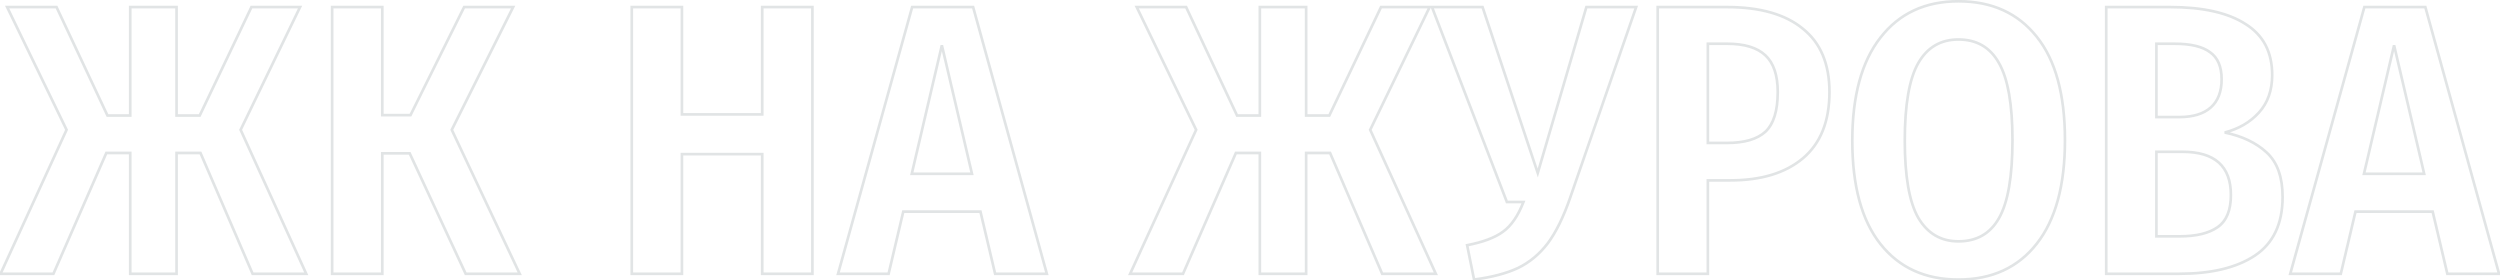 <svg width="1872" height="210" viewBox="0 0 1872 210" fill="none" xmlns="http://www.w3.org/2000/svg">
<path opacity="0.12" d="M224.686 5.301L225.586 5.737L226.281 4.301H224.686V5.301ZM180.18 97.203L179.28 96.767L179.075 97.19L179.27 97.618L180.18 97.203ZM229.31 205V206H230.865L230.22 204.585L229.31 205ZM189.139 205L188.221 205.396L188.481 206H189.139V205ZM150.124 114.543L151.042 114.147L150.782 113.543H150.124V114.543ZM132.206 114.543V113.543H131.206V114.543H132.206ZM132.206 205V206H133.206V205H132.206ZM97.526 205H96.526V206H97.526V205ZM97.526 114.543H98.526V113.543H97.526V114.543ZM79.608 114.543V113.543H78.954L78.692 114.142L79.608 114.543ZM40.015 205V206H40.669L40.931 205.401L40.015 205ZM0.422 205L-0.487 204.583L-1.137 206H0.422V205ZM49.841 97.203L50.75 97.62L50.946 97.191L50.741 96.767L49.841 97.203ZM5.335 5.301V4.301H3.74L4.435 5.737L5.335 5.301ZM42.327 5.301L43.232 4.876L42.962 4.301H42.327V5.301ZM80.475 86.51L79.57 86.935L79.84 87.51H80.475V86.51ZM97.526 86.51V87.51H98.526V86.51H97.526ZM97.526 5.301V4.301H96.526V5.301H97.526ZM132.206 5.301H133.206V4.301H132.206V5.301ZM132.206 86.51H131.206V87.51H132.206V86.51ZM149.546 86.51V87.51H150.177L150.449 86.94L149.546 86.51ZM188.272 5.301V4.301H187.641L187.369 4.871L188.272 5.301ZM223.786 4.865L179.28 96.767L181.08 97.639L225.586 5.737L223.786 4.865ZM179.27 97.618L228.4 205.415L230.22 204.585L181.09 96.788L179.27 97.618ZM229.31 204H189.139V206H229.31V204ZM190.057 204.604L151.042 114.147L149.206 114.939L188.221 205.396L190.057 204.604ZM150.124 113.543H132.206V115.543H150.124V113.543ZM131.206 114.543V205H133.206V114.543H131.206ZM132.206 204H97.526V206H132.206V204ZM98.526 205V114.543H96.526V205H98.526ZM97.526 113.543H79.608V115.543H97.526V113.543ZM78.692 114.142L39.099 204.599L40.931 205.401L80.524 114.944L78.692 114.142ZM40.015 204H0.422V206H40.015V204ZM1.331 205.417L50.75 97.62L48.932 96.786L-0.487 204.583L1.331 205.417ZM50.741 96.767L6.235 4.865L4.435 5.737L48.941 97.639L50.741 96.767ZM5.335 6.301H42.327V4.301H5.335V6.301ZM41.422 5.726L79.57 86.935L81.38 86.085L43.232 4.876L41.422 5.726ZM80.475 87.51H97.526V85.51H80.475V87.51ZM98.526 86.51V5.301H96.526V86.51H98.526ZM97.526 6.301H132.206V4.301H97.526V6.301ZM131.206 5.301V86.51H133.206V5.301H131.206ZM132.206 87.51H149.546V85.51H132.206V87.51ZM150.449 86.94L189.175 5.731L187.369 4.871L148.643 86.08L150.449 86.94ZM188.272 6.301H224.686V4.301H188.272V6.301ZM384.239 5.301L385.133 5.748L385.857 4.301H384.239V5.301ZM338.288 97.203L337.393 96.756L337.176 97.19L337.383 97.63L338.288 97.203ZM389.152 205V206H390.729L390.056 204.573L389.152 205ZM348.692 205L347.785 205.421L348.054 206H348.692V205ZM306.787 114.832L307.694 114.411L307.425 113.832H306.787V114.832ZM286.268 114.832V113.832H285.268V114.832H286.268ZM286.268 205V206H287.268V205H286.268ZM248.698 205H247.698V206H248.698V205ZM248.698 5.301V4.301H247.698V5.301H248.698ZM286.268 5.301H287.268V4.301H286.268V5.301ZM286.268 86.221H285.268V87.221H286.268V86.221ZM307.365 86.221V87.221H307.985L308.261 86.666L307.365 86.221ZM347.536 5.301V4.301H346.916L346.64 4.856L347.536 5.301ZM383.344 4.854L337.393 96.756L339.182 97.65L385.133 5.748L383.344 4.854ZM337.383 97.63L388.247 205.427L390.056 204.573L339.192 96.776L337.383 97.63ZM389.152 204H348.692V206H389.152V204ZM349.599 204.579L307.694 114.411L305.88 115.253L347.785 205.421L349.599 204.579ZM306.787 113.832H286.268V115.832H306.787V113.832ZM285.268 114.832V205H287.268V114.832H285.268ZM286.268 204H248.698V206H286.268V204ZM249.698 205V5.301H247.698V205H249.698ZM248.698 6.301H286.268V4.301H248.698V6.301ZM285.268 5.301V86.221H287.268V5.301H285.268ZM286.268 87.221H307.365V85.221H286.268V87.221ZM308.261 86.666L348.432 5.746L346.64 4.856L306.469 85.776L308.261 86.666ZM347.536 6.301H384.239V4.301H347.536V6.301ZM570.75 205H569.75V206H570.75V205ZM570.75 115.41H571.75V114.41H570.75V115.41ZM510.638 115.41V114.41H509.638V115.41H510.638ZM510.638 205V206H511.638V205H510.638ZM473.068 205H472.068V206H473.068V205ZM473.068 5.301V4.301H472.068V5.301H473.068ZM510.638 5.301H511.638V4.301H510.638V5.301ZM510.638 85.643H509.638V86.643H510.638V85.643ZM570.75 85.643V86.643H571.75V85.643H570.75ZM570.75 5.301V4.301H569.75V5.301H570.75ZM608.32 5.301H609.32V4.301H608.32V5.301ZM608.32 205V206H609.32V205H608.32ZM571.75 205V115.41H569.75V205H571.75ZM570.75 114.41H510.638V116.41H570.75V114.41ZM509.638 115.41V205H511.638V115.41H509.638ZM510.638 204H473.068V206H510.638V204ZM474.068 205V5.301H472.068V205H474.068ZM473.068 6.301H510.638V4.301H473.068V6.301ZM509.638 5.301V85.643H511.638V5.301H509.638ZM510.638 86.643H570.75V84.643H510.638V86.643ZM571.75 85.643V5.301H569.75V85.643H571.75ZM570.75 6.301H608.32V4.301H570.75V6.301ZM607.32 5.301V205H609.32V5.301H607.32ZM608.32 204H570.75V206H608.32V204ZM745.146 205L744.172 205.23L744.354 206H745.146V205ZM734.164 158.471L735.137 158.241L734.955 157.471H734.164V158.471ZM676.364 158.471V157.471H675.572L675.39 158.241L676.364 158.471ZM665.382 205V206H666.173L666.355 205.23L665.382 205ZM627.523 205L626.559 204.732L626.207 206H627.523V205ZM683.011 5.301V4.301H682.251L682.047 5.033L683.011 5.301ZM728.673 5.301L729.637 5.035L729.434 4.301H728.673V5.301ZM783.872 205V206H785.186L784.836 204.734L783.872 205ZM682.722 130.149L681.748 129.921L681.46 131.149H682.722V130.149ZM727.806 130.149V131.149H729.067L728.779 129.921L727.806 130.149ZM705.264 33.912L706.237 33.684H704.29L705.264 33.912ZM746.119 204.77L735.137 158.241L733.19 158.701L744.172 205.23L746.119 204.77ZM734.164 157.471H676.364V159.471H734.164V157.471ZM675.39 158.241L664.408 204.77L666.355 205.23L677.337 158.701L675.39 158.241ZM665.382 204H627.523V206H665.382V204ZM628.486 205.268L683.974 5.569L682.047 5.033L626.559 204.732L628.486 205.268ZM683.011 6.301H728.673V4.301H683.011V6.301ZM727.709 5.567L782.908 205.266L784.836 204.734L729.637 5.035L727.709 5.567ZM783.872 204H745.146V206H783.872V204ZM682.722 131.149H727.806V129.149H682.722V131.149ZM728.779 129.921L706.237 33.684L704.29 34.14L726.832 130.377L728.779 129.921ZM704.29 33.684L681.748 129.921L683.695 130.377L706.237 34.14L704.29 33.684ZM1070.52 5.301L1071.42 5.737L1072.11 4.301H1070.52V5.301ZM1026.01 97.203L1025.11 96.767L1024.91 97.19L1025.1 97.618L1026.01 97.203ZM1075.14 205V206H1076.7L1076.05 204.585L1075.14 205ZM1034.97 205L1034.05 205.396L1034.31 206H1034.97V205ZM995.957 114.543L996.875 114.147L996.615 113.543H995.957V114.543ZM978.039 114.543V113.543H977.039V114.543H978.039ZM978.039 205V206H979.039V205H978.039ZM943.359 205H942.359V206H943.359V205ZM943.359 114.543H944.359V113.543H943.359V114.543ZM925.441 114.543V113.543H924.787L924.525 114.142L925.441 114.543ZM885.848 205V206H886.502L886.764 205.401L885.848 205ZM846.255 205L845.346 204.583L844.696 206H846.255V205ZM895.674 97.203L896.583 97.62L896.779 97.191L896.574 96.767L895.674 97.203ZM851.168 5.301V4.301H849.573L850.268 5.737L851.168 5.301ZM888.16 5.301L889.065 4.876L888.795 4.301H888.16V5.301ZM926.308 86.51L925.403 86.935L925.673 87.51H926.308V86.51ZM943.359 86.51V87.51H944.359V86.51H943.359ZM943.359 5.301V4.301H942.359V5.301H943.359ZM978.039 5.301H979.039V4.301H978.039V5.301ZM978.039 86.51H977.039V87.51H978.039V86.51ZM995.379 86.51V87.51H996.01L996.282 86.94L995.379 86.51ZM1034.1 5.301V4.301H1033.47L1033.2 4.871L1034.1 5.301ZM1069.62 4.865L1025.11 96.767L1026.91 97.639L1071.42 5.737L1069.62 4.865ZM1025.1 97.618L1074.23 205.415L1076.05 204.585L1026.92 96.788L1025.1 97.618ZM1075.14 204H1034.97V206H1075.14V204ZM1035.89 204.604L996.875 114.147L995.039 114.939L1034.05 205.396L1035.89 204.604ZM995.957 113.543H978.039V115.543H995.957V113.543ZM977.039 114.543V205H979.039V114.543H977.039ZM978.039 204H943.359V206H978.039V204ZM944.359 205V114.543H942.359V205H944.359ZM943.359 113.543H925.441V115.543H943.359V113.543ZM924.525 114.142L884.932 204.599L886.764 205.401L926.357 114.944L924.525 114.142ZM885.848 204H846.255V206H885.848V204ZM847.164 205.417L896.583 97.62L894.765 96.786L845.346 204.583L847.164 205.417ZM896.574 96.767L852.068 4.865L850.268 5.737L894.774 97.639L896.574 96.767ZM851.168 6.301H888.16V4.301H851.168V6.301ZM887.255 5.726L925.403 86.935L927.213 86.085L889.065 4.876L887.255 5.726ZM926.308 87.51H943.359V85.51H926.308V87.51ZM944.359 86.51V5.301H942.359V86.51H944.359ZM943.359 6.301H978.039V4.301H943.359V6.301ZM977.039 5.301V86.51H979.039V5.301H977.039ZM978.039 87.51H995.379V85.51H978.039V87.51ZM996.282 86.94L1035.01 5.731L1033.2 4.871L994.476 86.08L996.282 86.94ZM1034.1 6.301H1070.52V4.301H1034.1V6.301ZM1175.74 148.067L1176.68 148.395L1176.68 148.394L1175.74 148.067ZM1158.98 182.169L1159.77 182.775L1159.78 182.766L1158.98 182.169ZM1136.72 200.665L1137.15 201.571L1137.16 201.567L1137.16 201.563L1136.72 200.665ZM1103.78 209.335L1102.8 209.533L1102.98 210.447L1103.91 210.327L1103.78 209.335ZM1098.58 183.614L1098.39 182.632L1097.4 182.824L1097.6 183.812L1098.58 183.614ZM1125.45 173.499L1124.87 172.687L1124.86 172.691L1124.86 172.696L1125.45 173.499ZM1140.77 151.246L1141.7 151.608L1142.23 150.246H1140.77V151.246ZM1128.34 151.246L1127.41 151.605L1127.66 152.246H1128.34V151.246ZM1072.28 5.301V4.301H1070.82L1071.34 5.66L1072.28 5.301ZM1110.14 5.301L1111.09 4.985L1110.86 4.301H1110.14V5.301ZM1151.46 129.571L1150.51 129.887L1151.52 132.921L1152.42 129.852L1151.46 129.571ZM1187.88 5.301V4.301H1187.13L1186.92 5.02L1187.88 5.301ZM1225.16 5.301L1226.1 5.628L1226.56 4.301H1225.16V5.301ZM1174.8 147.739C1169.8 162.135 1164.26 173.399 1158.18 181.572L1159.78 182.766C1166.03 174.37 1171.66 162.899 1176.68 148.395L1174.8 147.739ZM1158.18 181.563C1152.11 189.538 1144.81 195.6 1136.29 199.767L1137.16 201.563C1145.98 197.253 1153.52 190.984 1159.77 182.775L1158.18 181.563ZM1136.3 199.759C1127.75 203.748 1116.88 206.618 1103.65 208.343L1103.91 210.327C1117.27 208.584 1128.36 205.674 1137.15 201.571L1136.3 199.759ZM1104.76 209.137L1099.56 183.416L1097.6 183.812L1102.8 209.533L1104.76 209.137ZM1098.77 184.596C1110.78 182.271 1119.9 178.862 1126.05 174.302L1124.86 172.696C1119.06 176.999 1110.27 180.333 1098.39 182.632L1098.77 184.596ZM1126.04 174.311C1132.42 169.725 1137.62 162.113 1141.7 151.608L1139.84 150.884C1135.83 161.187 1130.82 168.41 1124.87 172.687L1126.04 174.311ZM1140.77 150.246H1128.34V152.246H1140.77V150.246ZM1129.28 150.887L1073.21 4.942L1071.34 5.66L1127.41 151.605L1129.28 150.887ZM1072.28 6.301H1110.14V4.301H1072.28V6.301ZM1109.19 5.617L1150.51 129.887L1152.41 129.255L1111.09 4.985L1109.19 5.617ZM1152.42 129.852L1188.84 5.582L1186.92 5.02L1150.5 129.29L1152.42 129.852ZM1187.88 6.301H1225.16V4.301H1187.88V6.301ZM1224.21 4.974L1174.79 147.74L1176.68 148.394L1226.1 5.628L1224.21 4.974ZM1349.95 21.485L1349.32 22.257L1349.32 22.262L1349.33 22.267L1349.95 21.485ZM1349.95 118.589L1350.6 119.355L1350.6 119.354L1349.95 118.589ZM1278.86 135.062V134.062H1277.86V135.062H1278.86ZM1278.86 205V206H1279.86V205H1278.86ZM1241.29 205H1240.29V206H1241.29V205ZM1241.29 5.301V4.301H1240.29V5.301H1241.29ZM1321.92 98.648L1322.59 99.389L1322.6 99.383L1322.6 99.377L1321.92 98.648ZM1321.92 41.426L1322.6 40.696L1321.92 41.426ZM1278.86 32.756V31.756H1277.86V32.756H1278.86ZM1278.86 107.029H1277.86V108.029H1278.86V107.029ZM1293.02 6.301C1317.75 6.301 1336.46 11.67 1349.32 22.257L1350.59 20.713C1337.24 9.721 1318 4.301 1293.02 4.301V6.301ZM1349.33 22.267C1362.33 32.63 1368.89 48.106 1368.89 68.881H1370.89C1370.89 47.655 1364.16 31.534 1350.58 20.703L1349.33 22.267ZM1368.89 68.881C1368.89 90.634 1362.32 106.887 1349.31 117.824L1350.6 119.354C1364.17 107.941 1370.89 91.056 1370.89 68.881H1368.89ZM1349.31 117.823C1336.44 128.608 1318.59 134.062 1295.62 134.062V136.062C1318.89 136.062 1337.26 130.534 1350.6 119.355L1349.31 117.823ZM1295.62 134.062H1278.86V136.062H1295.62V134.062ZM1277.86 135.062V205H1279.86V135.062H1277.86ZM1278.86 204H1241.29V206H1278.86V204ZM1242.29 205V5.301H1240.29V205H1242.29ZM1241.29 6.301H1293.02V4.301H1241.29V6.301ZM1293.31 108.029C1306.33 108.029 1316.16 105.214 1322.59 99.389L1321.25 97.907C1315.35 103.257 1306.1 106.029 1293.31 106.029V108.029ZM1322.6 99.377C1329.07 93.315 1332.17 83.047 1332.17 68.881H1330.17C1330.17 82.845 1327.1 92.421 1321.24 97.918L1322.6 99.377ZM1332.17 68.881C1332.17 56.215 1329.05 46.741 1322.6 40.696L1321.24 42.156C1327.12 47.671 1330.17 56.501 1330.17 68.881H1332.17ZM1322.6 40.696C1316.18 34.67 1306.34 31.756 1293.31 31.756V33.756C1306.09 33.756 1315.33 36.621 1321.24 42.156L1322.6 40.696ZM1293.31 31.756H1278.86V33.756H1293.31V31.756ZM1277.86 32.756V107.029H1279.86V32.756H1277.86ZM1278.86 108.029H1293.31V106.029H1278.86V108.029ZM1525.14 27.554L1524.36 28.176L1524.36 28.18L1525.14 27.554ZM1525.14 182.458L1524.35 181.841L1525.14 182.458ZM1408.09 182.747L1408.88 182.125L1408.09 182.747ZM1408.09 28.132L1408.88 28.749L1408.88 28.745L1408.09 28.132ZM1436.42 47.206L1437.28 47.704L1436.42 47.206ZM1436.42 163.095L1435.55 163.593L1435.55 163.603L1436.42 163.095ZM1496.82 163.384L1495.95 162.886L1495.95 162.891L1496.82 163.384ZM1496.82 47.206L1495.94 47.693L1495.95 47.704L1496.82 47.206ZM1466.47 1.966C1491.25 1.966 1510.5 10.717 1524.36 28.176L1525.92 26.932C1511.65 8.94 1491.79 -0.034 1466.47 -0.034V1.966ZM1524.36 28.18C1538.22 45.464 1545.24 71.019 1545.24 105.006H1547.24C1547.24 70.789 1540.18 44.71 1525.92 26.928L1524.36 28.18ZM1545.24 105.006C1545.24 138.602 1538.23 164.166 1524.35 181.841L1525.93 183.075C1540.18 164.914 1547.24 138.843 1547.24 105.006H1545.24ZM1524.35 181.841C1510.5 199.491 1491.25 208.335 1466.47 208.335V210.335C1491.79 210.335 1511.65 201.261 1525.93 183.075L1524.35 181.841ZM1466.47 208.335C1441.89 208.335 1422.73 199.586 1408.88 182.125L1407.31 183.369C1421.58 201.359 1441.35 210.335 1466.47 210.335V208.335ZM1408.88 182.125C1395.01 164.646 1388 139.086 1388 105.295H1386C1386 139.322 1393.05 165.397 1407.31 183.369L1408.88 182.125ZM1388 105.295C1388 71.893 1395.01 46.425 1408.88 28.749L1407.31 27.515C1393.05 45.675 1386 71.649 1386 105.295H1388ZM1408.88 28.745C1422.74 10.901 1441.9 1.966 1466.47 1.966V-0.034C1441.34 -0.034 1421.58 9.141 1407.3 27.519L1408.88 28.745ZM1466.47 28.577C1452.81 28.577 1442.47 34.652 1435.55 46.708L1437.28 47.704C1443.85 36.254 1453.54 30.577 1466.47 30.577V28.577ZM1435.55 46.708C1428.67 58.7 1425.3 78.288 1425.3 105.295H1427.3C1427.3 78.355 1430.68 59.217 1437.28 47.704L1435.55 46.708ZM1425.3 105.295C1425.3 132.11 1428.67 151.601 1435.55 163.593L1437.28 162.597C1430.68 151.083 1427.3 132.041 1427.3 105.295H1425.3ZM1435.55 163.603C1442.66 175.645 1453 181.724 1466.47 181.724V179.724C1453.74 179.724 1444.04 174.05 1437.28 162.587L1435.55 163.603ZM1466.47 181.724C1480.5 181.724 1490.95 175.762 1497.69 163.877L1495.95 162.891C1489.58 174.126 1479.8 179.724 1466.47 179.724V181.724ZM1497.68 163.882C1504.56 151.889 1507.93 132.204 1507.93 105.006H1505.93C1505.93 132.14 1502.55 151.374 1495.95 162.886L1497.68 163.882ZM1507.93 105.006C1507.93 78.191 1504.56 58.7 1497.68 46.708L1495.95 47.704C1502.56 59.218 1505.93 78.26 1505.93 105.006H1507.93ZM1497.69 46.719C1494.34 40.71 1490.05 36.161 1484.82 33.12C1479.59 30.079 1473.46 28.577 1466.47 28.577V30.577C1473.16 30.577 1478.93 32.013 1483.82 34.849C1488.69 37.684 1492.74 41.95 1495.94 47.693L1497.69 46.719ZM1665.86 99.226L1665.61 98.258L1665.66 100.205L1665.86 99.226ZM1697.36 114.254L1696.68 114.987L1697.36 114.254ZM1688.4 191.417L1688.96 192.251L1688.96 192.249L1688.4 191.417ZM1577.14 205H1576.14V206H1577.14V205ZM1577.14 5.301V4.301H1576.14V5.301H1577.14ZM1681.47 18.017L1680.92 18.857L1680.93 18.861L1680.94 18.866L1681.47 18.017ZM1691.29 84.487L1690.56 83.809L1690.56 83.81L1691.29 84.487ZM1614.71 32.756V31.756H1613.71V32.756H1614.71ZM1614.71 87.666H1613.71V88.666H1614.71V87.666ZM1655.46 80.441L1654.79 79.695L1655.46 80.441ZM1654.88 39.114L1654.27 39.911L1654.29 39.922L1654.31 39.933L1654.88 39.114ZM1614.71 113.676V112.676H1613.71V113.676H1614.71ZM1614.71 176.967H1613.71V177.967H1614.71V176.967ZM1665.66 100.205C1678.63 102.875 1688.95 107.817 1696.68 114.987L1698.04 113.521C1689.98 106.048 1679.3 100.972 1666.06 98.246L1665.66 100.205ZM1696.68 114.987C1704.31 122.057 1708.21 132.823 1708.21 147.489H1710.21C1710.21 132.484 1706.21 121.094 1698.04 113.521L1696.68 114.987ZM1708.21 147.489C1708.21 167.269 1701.38 181.562 1687.85 190.585L1688.96 192.249C1703.17 182.776 1710.21 167.783 1710.21 147.489H1708.21ZM1687.85 190.583C1674.4 199.49 1655.73 204 1631.76 204V206C1655.95 206 1675.05 201.454 1688.96 192.251L1687.85 190.583ZM1631.76 204H1577.14V206H1631.76V204ZM1578.14 205V5.301H1576.14V205H1578.14ZM1577.14 6.301H1624.82V4.301H1577.14V6.301ZM1624.82 6.301C1649.39 6.301 1668.05 10.528 1680.92 18.857L1682.01 17.177C1668.68 8.551 1649.57 4.301 1624.82 4.301V6.301ZM1680.94 18.866C1693.91 26.948 1700.41 39.324 1700.41 56.165H1702.41C1702.41 38.712 1695.61 25.655 1682 17.168L1680.94 18.866ZM1700.41 56.165C1700.41 67.517 1697.1 76.702 1690.56 83.809L1692.03 85.165C1698.97 77.629 1702.41 67.933 1702.41 56.165H1700.41ZM1690.56 83.81C1684.15 90.782 1675.85 95.603 1665.61 98.258L1666.11 100.194C1676.68 97.454 1685.33 92.45 1692.03 85.164L1690.56 83.81ZM1613.71 32.756V87.666H1615.71V32.756H1613.71ZM1614.71 88.666H1631.76V86.666H1614.71V88.666ZM1631.76 88.666C1642.3 88.666 1650.48 86.226 1656.12 81.187L1654.79 79.695C1649.65 84.289 1642.02 86.666 1631.76 86.666V88.666ZM1656.12 81.187C1661.79 76.131 1664.55 68.792 1664.55 59.344H1662.55C1662.55 68.392 1659.92 75.118 1654.79 79.695L1656.12 81.187ZM1664.55 59.344C1664.55 49.698 1661.59 42.588 1655.45 38.295L1654.31 39.933C1659.73 43.732 1662.55 50.109 1662.55 59.344H1664.55ZM1655.48 38.317C1649.64 33.881 1640.5 31.756 1628.29 31.756V33.756C1640.35 33.756 1648.95 35.87 1654.27 39.911L1655.48 38.317ZM1628.29 31.756H1614.71V33.756H1628.29V31.756ZM1632.05 177.967C1644.67 177.967 1654.45 175.641 1661.24 170.848L1660.08 169.214C1653.77 173.669 1644.47 175.967 1632.05 175.967V177.967ZM1661.24 170.848C1668.15 165.966 1671.49 157.591 1671.49 146.044H1669.49C1669.49 157.232 1666.27 164.848 1660.08 169.214L1661.24 170.848ZM1671.49 146.044C1671.49 135.07 1668.42 126.665 1662.12 121.023C1655.85 115.4 1646.53 112.676 1634.36 112.676V114.676C1646.27 114.676 1655.02 117.347 1660.79 122.513C1666.53 127.66 1669.49 135.439 1669.49 146.044H1671.49ZM1634.36 112.676H1614.71V114.676H1634.36V112.676ZM1613.71 113.676V176.967H1615.71V113.676H1613.71ZM1614.71 177.967H1632.05V175.967H1614.71V177.967ZM1832.56 205L1831.59 205.23L1831.77 206H1832.56V205ZM1821.58 158.471L1822.56 158.241L1822.37 157.471H1821.58V158.471ZM1763.78 158.471V157.471H1762.99L1762.81 158.241L1763.78 158.471ZM1752.8 205V206H1753.59L1753.77 205.23L1752.8 205ZM1714.94 205L1713.98 204.732L1713.63 206H1714.94V205ZM1770.43 5.301V4.301H1769.67L1769.47 5.033L1770.43 5.301ZM1816.09 5.301L1817.06 5.035L1816.85 4.301H1816.09V5.301ZM1871.29 205V206H1872.6L1872.25 204.734L1871.29 205ZM1770.14 130.149L1769.17 129.921L1768.88 131.149H1770.14V130.149ZM1815.22 130.149V131.149H1816.49L1816.2 129.921L1815.22 130.149ZM1792.68 33.912L1793.66 33.684H1791.71L1792.68 33.912ZM1833.54 204.77L1822.56 158.241L1820.61 158.701L1831.59 205.23L1833.54 204.77ZM1821.58 157.471H1763.78V159.471H1821.58V157.471ZM1762.81 158.241L1751.83 204.77L1753.77 205.23L1764.76 158.701L1762.81 158.241ZM1752.8 204H1714.94V206H1752.8V204ZM1715.91 205.268L1771.39 5.569L1769.47 5.033L1713.98 204.732L1715.91 205.268ZM1770.43 6.301H1816.09V4.301H1770.43V6.301ZM1815.13 5.567L1870.33 205.266L1872.25 204.734L1817.06 5.035L1815.13 5.567ZM1871.29 204H1832.56V206H1871.29V204ZM1770.14 131.149H1815.22V129.149H1770.14V131.149ZM1816.2 129.921L1793.66 33.684L1791.71 34.14L1814.25 130.377L1816.2 129.921ZM1791.71 33.684L1769.17 129.921L1771.11 130.377L1793.66 34.14L1791.71 33.684Z" fill="#061A23"/>
</svg>
